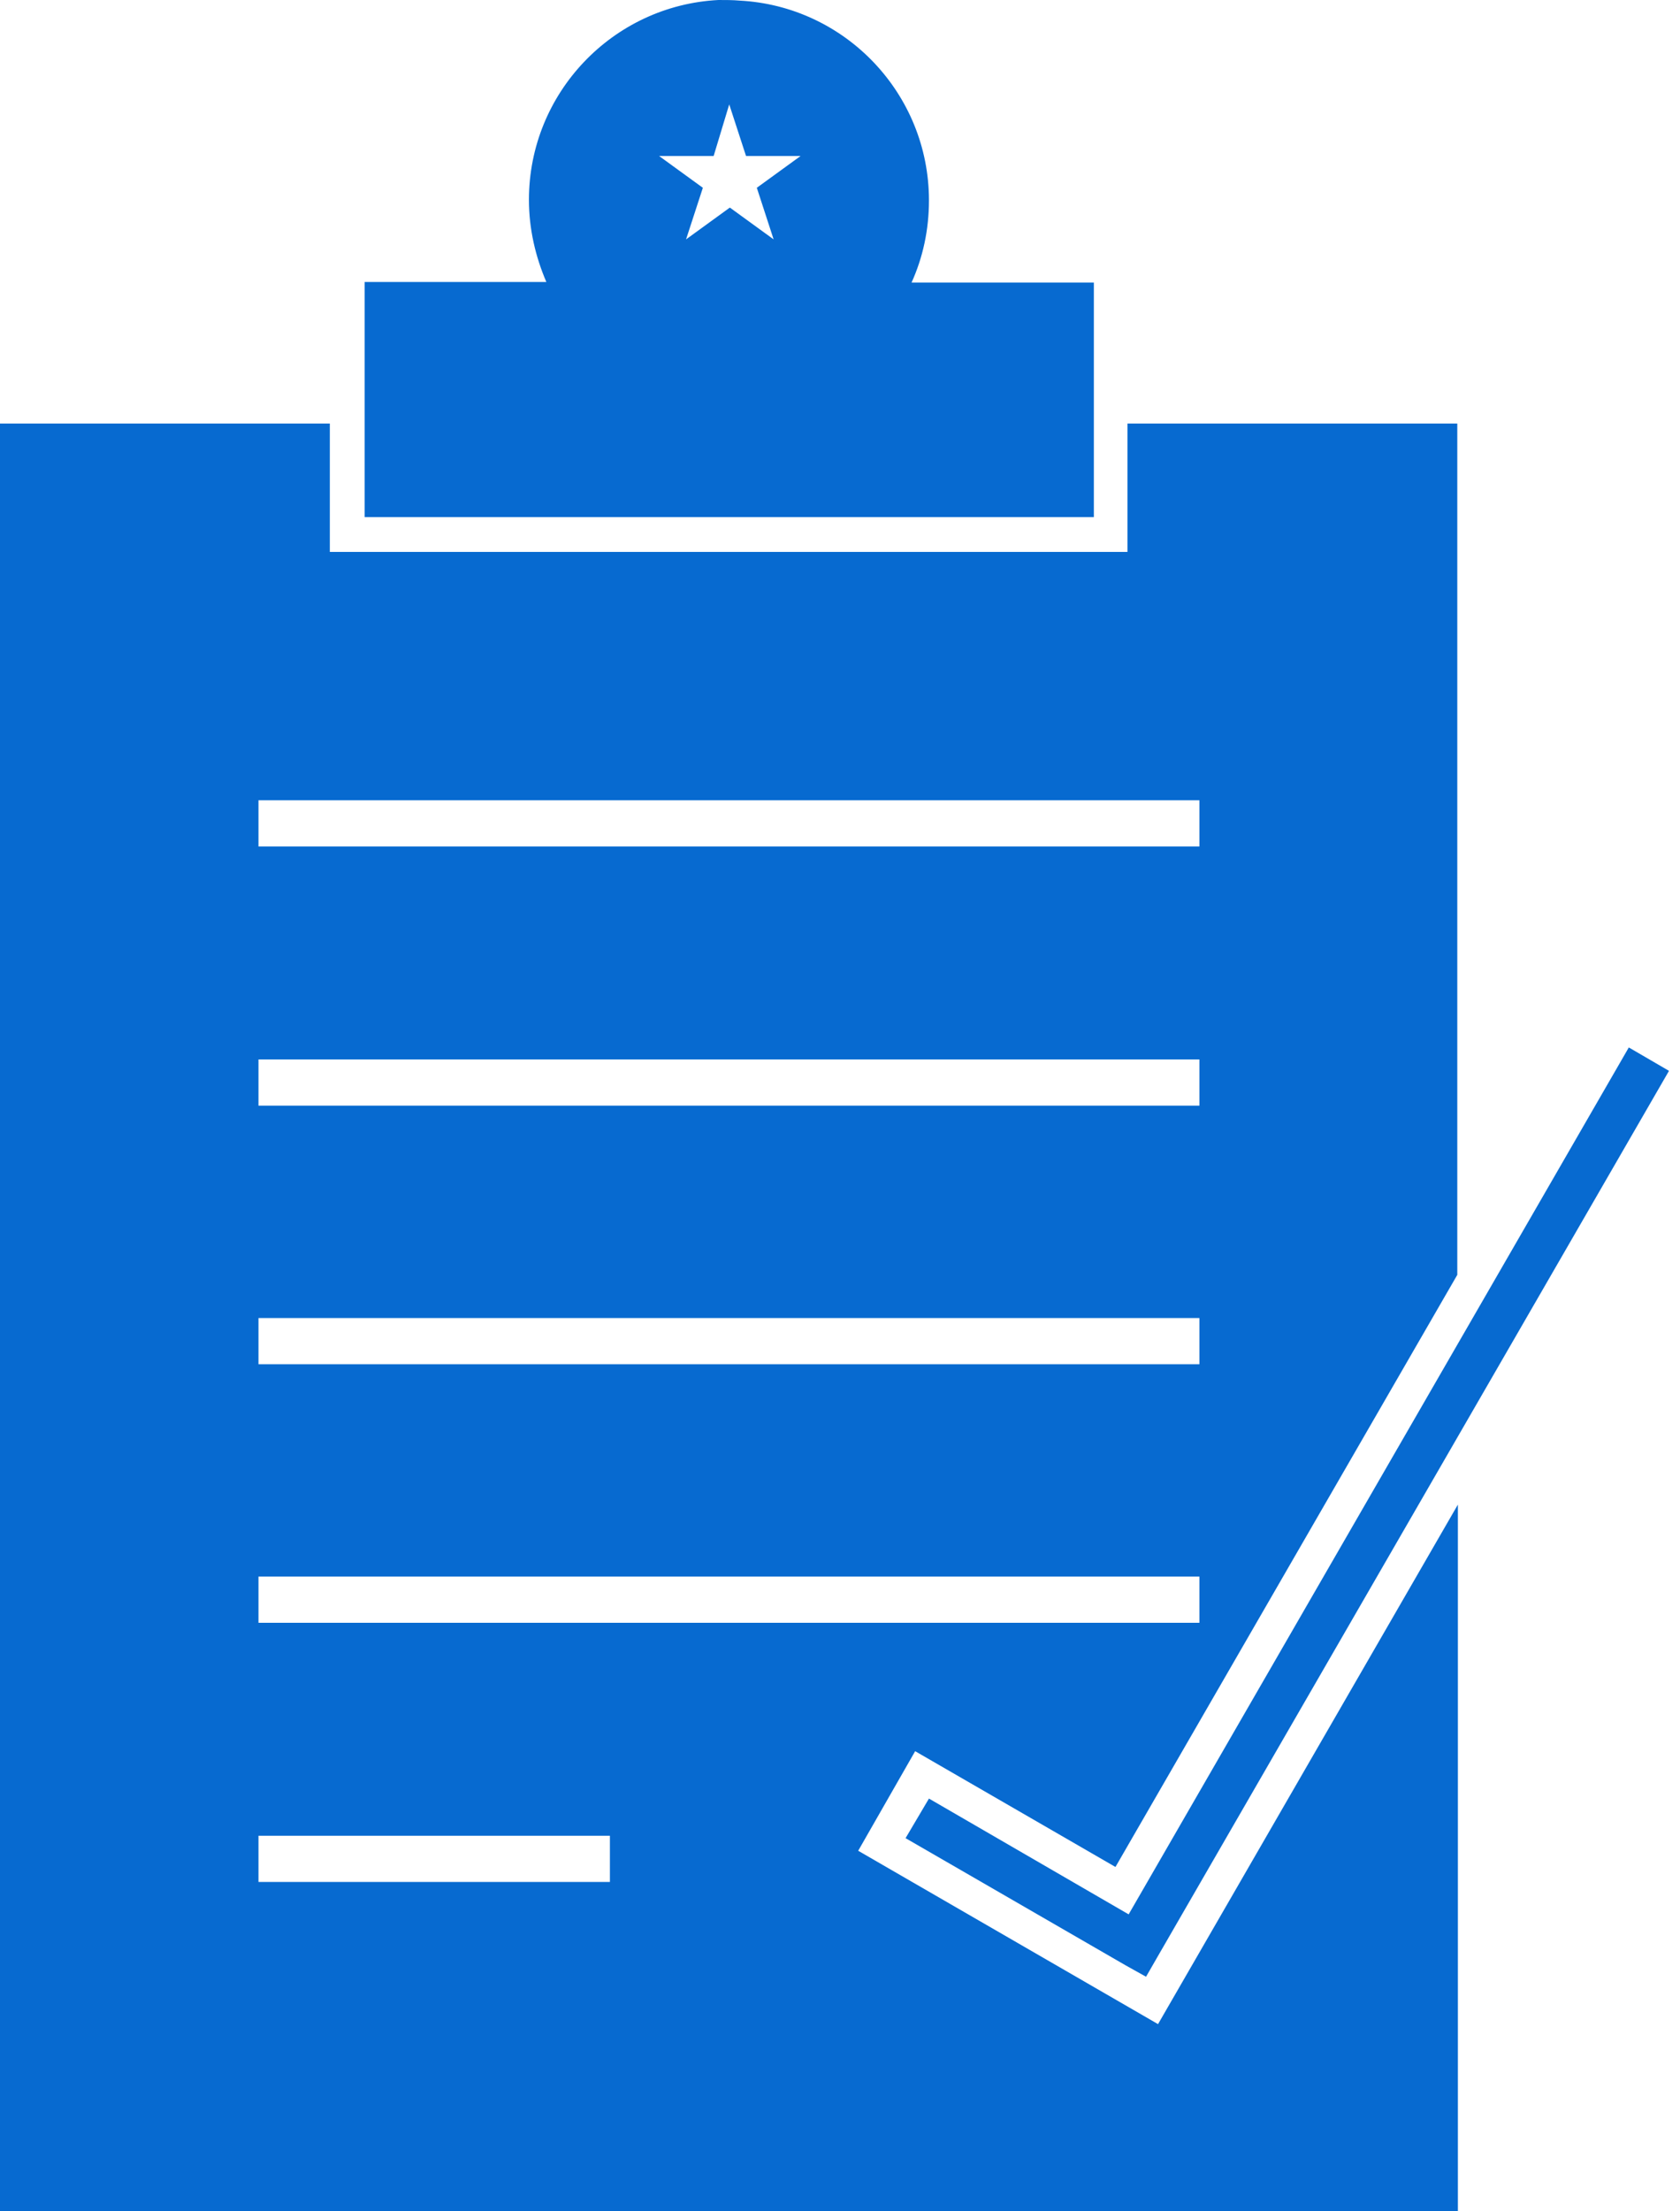 <svg width="76" height="100" viewBox="0 0 76 100" fill="none" xmlns="http://www.w3.org/2000/svg">
<path d="M42.024 81.335L51.058 86.571L73.684 47.368L75.502 48.426L52.36 88.497L51.845 89.392L50.922 88.877L40.966 83.125L42.024 81.335Z" fill="#076AD0"/>
<path fill-rule="evenodd" clip-rule="evenodd" d="M32.501 0C27.726 0.244 23.928 4.205 23.928 9.034C23.928 10.364 24.227 11.611 24.715 12.751H16.495V23.386H49.484V12.778H41.237C41.752 11.639 42.024 10.391 42.024 9.061C42.024 4.232 38.225 0.271 33.451 0.027C33.152 0 32.827 0 32.501 0ZM32.989 4.721L33.749 7.054H36.218L34.237 8.492L34.997 10.825L33.017 9.387L31.036 10.825L31.796 8.492L29.815 7.054H32.284L32.989 4.721Z" fill="#076AD0"/>
<path fill-rule="evenodd" clip-rule="evenodd" d="M51.031 24.959H14.921V19.154H0V100H65.952V68.041L52.387 91.535L38.823 83.695L41.4 79.192L50.461 84.428L65.925 57.651V19.154H51.004V24.959H51.031ZM54.259 38.28H11.693V36.191H54.259V38.28ZM11.693 73.386V71.297H54.259V73.386H11.693ZM11.693 59.604H54.259V61.693H11.693V59.604ZM11.693 47.911H54.259V50H11.693V47.911ZM11.693 83.017H27.591V85.106H11.693V83.017Z" fill="#076AD0"/>
</svg>
